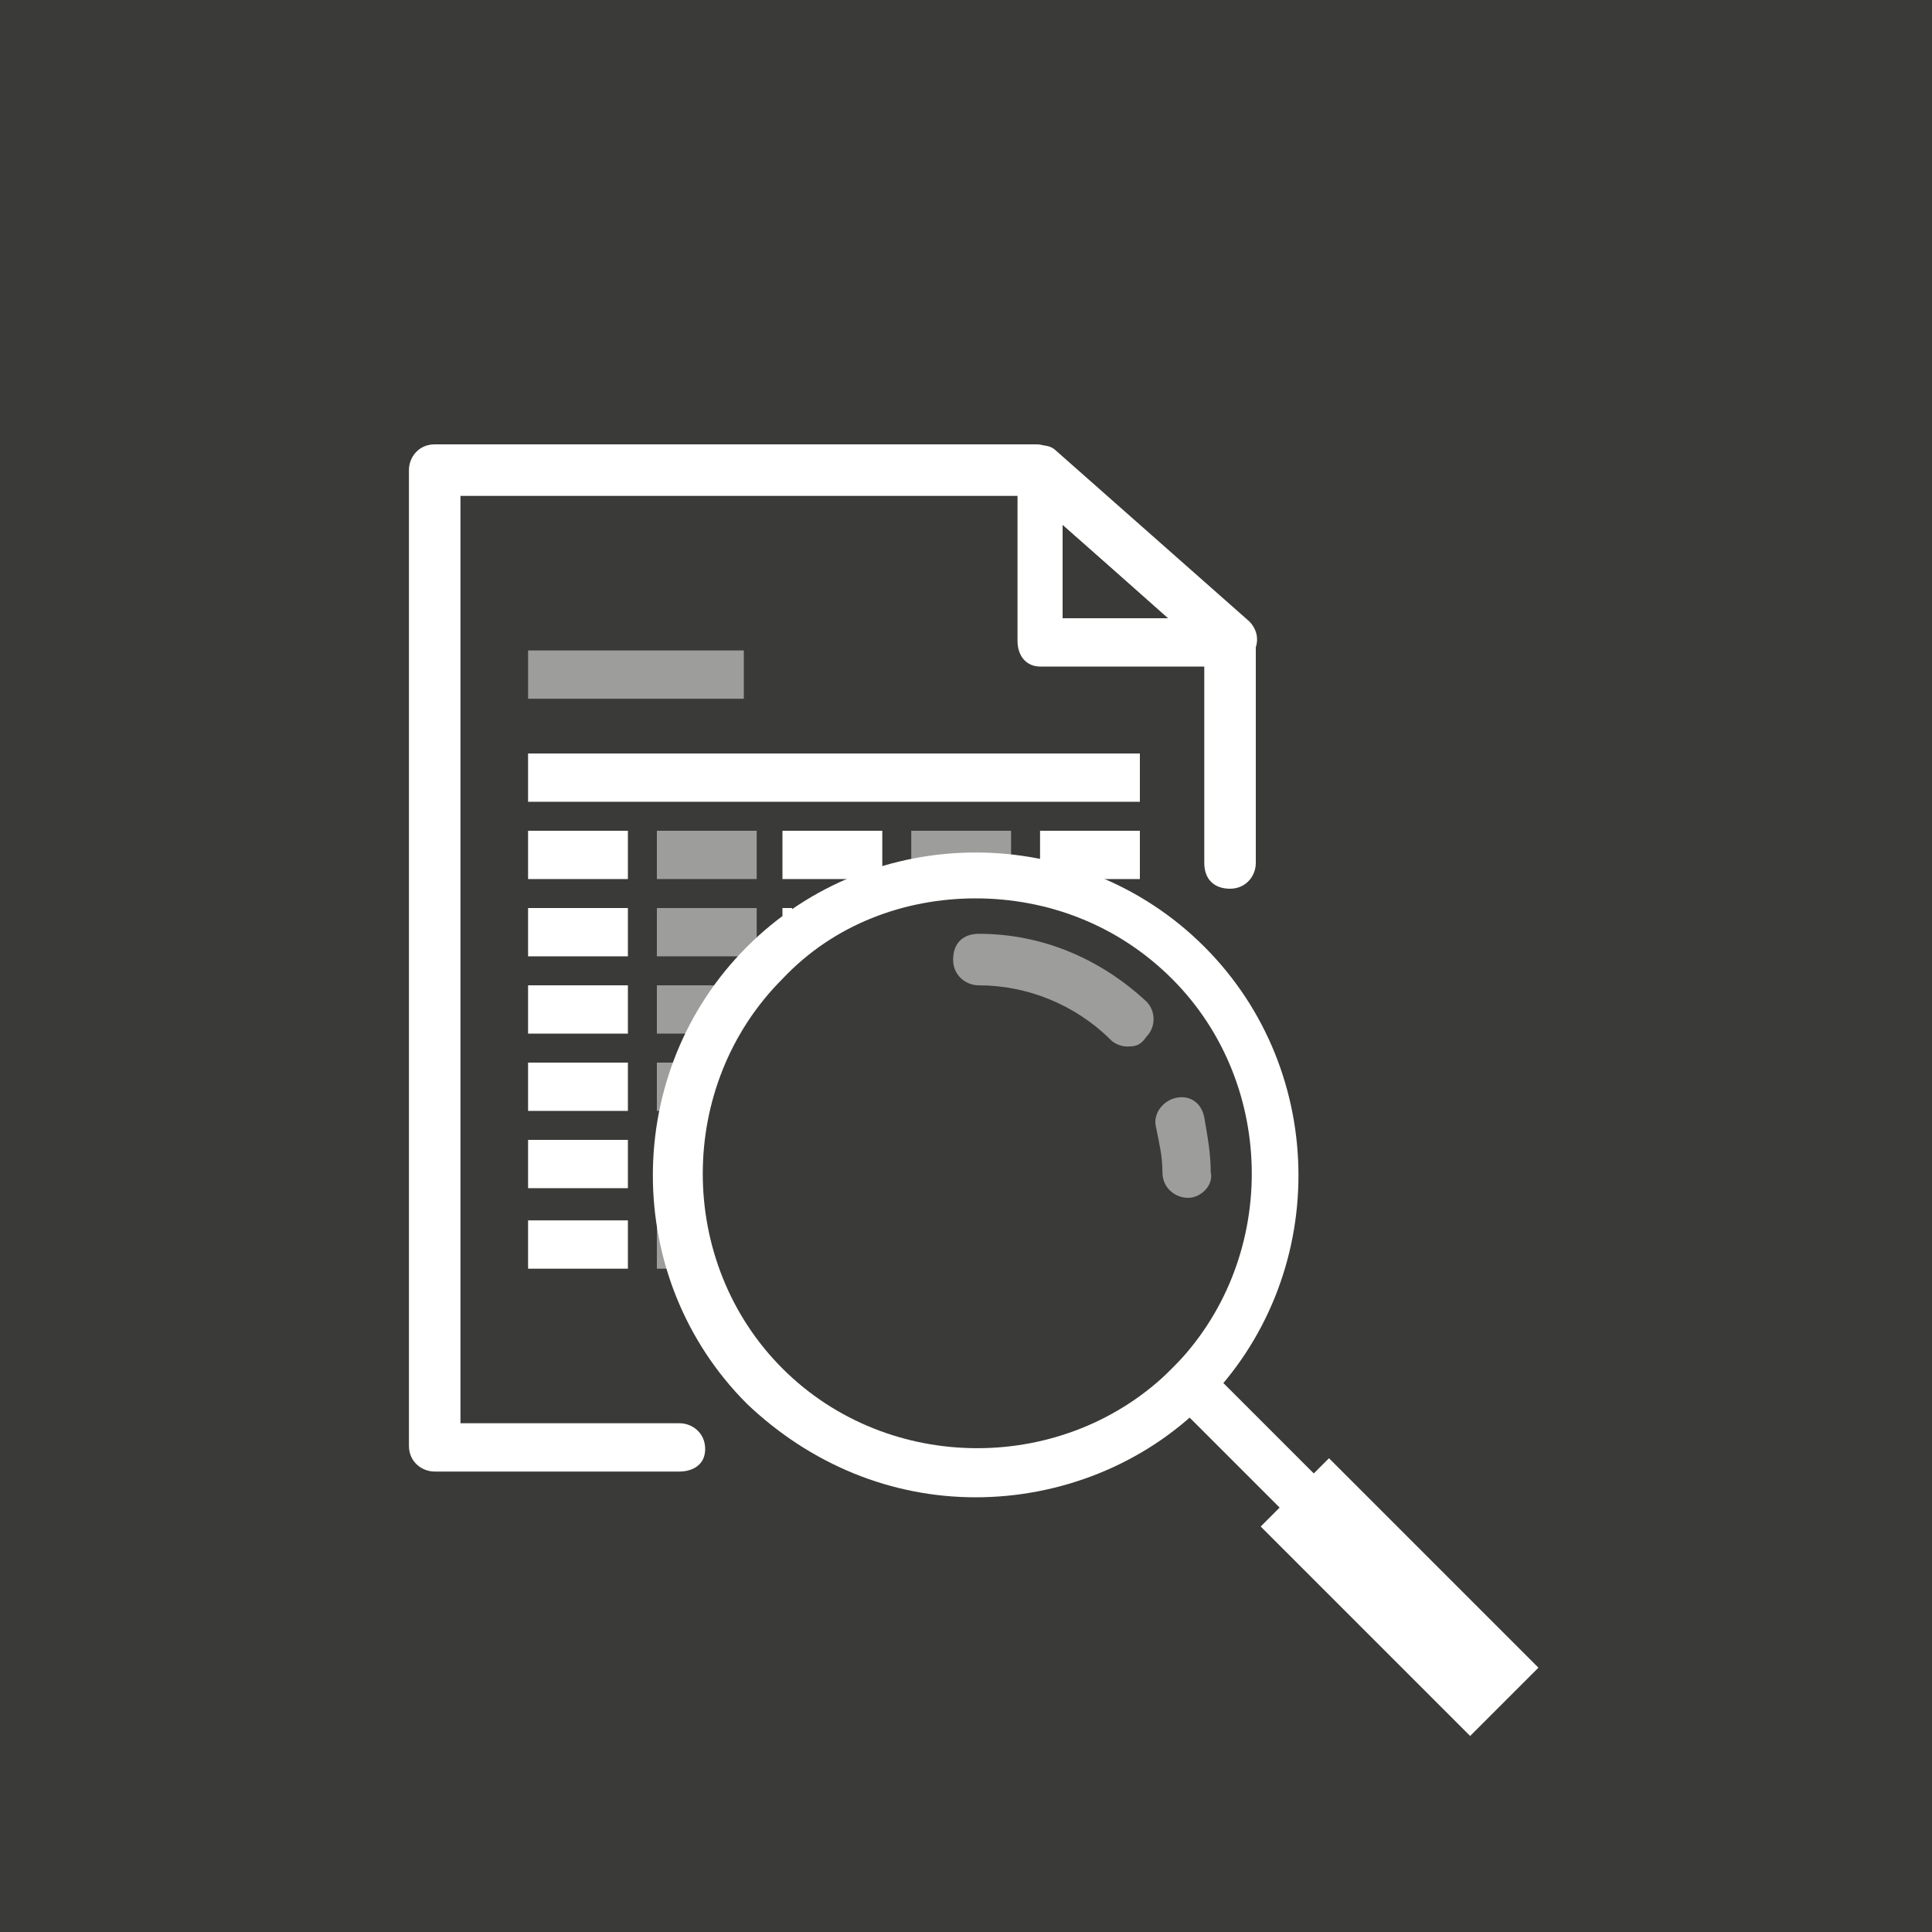 <?xml version="1.0" encoding="utf-8"?>
<!-- Generator: Adobe Illustrator 23.0.4, SVG Export Plug-In . SVG Version: 6.00 Build 0)  -->
<svg version="1.1" id="Capa_1" xmlns="http://www.w3.org/2000/svg" xmlns:xlink="http://www.w3.org/1999/xlink" x="0px" y="0px"
	 viewBox="0 0 60 60" style="enable-background:new 0 0 60 60;" xml:space="preserve">
<style type="text/css">
	.st0{fill:#3A3B38;}
	.st1{fill:#FFFFFF;}
	.st2{opacity:0.5;}
</style>
<g>
	<rect class="st0" width="60" height="60"/>
</g>
<g>
	<g>
		<g>
			<path class="st1" d="M21.1,45.7h-7.6c-0.4,0-0.8-0.3-0.8-0.8V14.6c0-0.4,0.3-0.8,0.8-0.8h18.7c0.2,0,0.4,0.1,0.5,0.2l6,5.3
				c0.2,0.1,0.3,0.3,0.3,0.6v6.9c0,0.4-0.3,0.8-0.8,0.8s-0.8-0.3-0.8-0.8v-6.6L32,15.4H14.3v28.8h6.8c0.4,0,0.8,0.3,0.8,0.8
				S21.5,45.7,21.1,45.7z"/>
		</g>
		<g>
			<path class="st1" d="M38.3,20.7h-6c-0.4,0-0.7-0.3-0.7-0.8v-5.3c0-0.3,0.2-0.6,0.4-0.7c0.3-0.1,0.6-0.1,0.8,0.1l6,5.3
				c0.2,0.2,0.3,0.5,0.2,0.8C38.9,20.5,38.6,20.7,38.3,20.7z M33,19.2h3.3L33,16.3V19.2z"/>
		</g>
	</g>
	<g class="st2">
		<rect x="16.4" y="20.2" class="st1" width="6.7" height="1.5"/>
	</g>
	<g>
		<rect x="16.4" y="23.4" class="st1" width="19" height="1.5"/>
	</g>
	<g>
		<rect x="16.4" y="25.8" class="st1" width="3.1" height="1.5"/>
	</g>
	<g class="st2">
		<rect x="20.4" y="25.8" class="st1" width="3.1" height="1.5"/>
	</g>
	<g>
		<rect x="24.3" y="25.8" class="st1" width="3.1" height="1.5"/>
	</g>
	<g class="st2">
		<rect x="28.3" y="25.8" class="st1" width="3.1" height="1.5"/>
	</g>
	<g>
		<rect x="32.3" y="25.8" class="st1" width="3.1" height="1.5"/>
	</g>
	<g>
		<rect x="16.4" y="28.2" class="st1" width="3.1" height="1.5"/>
	</g>
	<g class="st2">
		<rect x="20.4" y="28.2" class="st1" width="3.1" height="1.5"/>
	</g>
	<g>
		<rect x="16.4" y="30.6" class="st1" width="3.1" height="1.5"/>
	</g>
	<g class="st2">
		<rect x="20.4" y="30.6" class="st1" width="2.6" height="1.5"/>
	</g>
	<g>
		<rect x="16.4" y="33" class="st1" width="3.1" height="1.5"/>
	</g>
	<g class="st2">
		<rect x="20.4" y="33" class="st1" width="1.6" height="1.5"/>
	</g>
	<g>
		<rect x="16.4" y="35.4" class="st1" width="3.1" height="1.5"/>
	</g>
	<g>
		<rect x="16.4" y="37.9" class="st1" width="3.1" height="1.5"/>
	</g>
	<g class="st2">
		<polygon class="st1" points="21.9,39.4 20.4,39.4 20.4,37.9 21.9,37.9 		"/>
	</g>
	<g>
		<g>
			<path class="st1" d="M30.3,46.5c-2.6,0-5.1-1-7.1-2.9c-3.9-3.9-3.9-10.3,0-14.2s10.3-3.9,14.2,0s3.9,10.3,0,14.2l0,0
				C35.5,45.5,32.9,46.5,30.3,46.5z M30.3,27.9c-2.2,0-4.4,0.8-6,2.5c-3.3,3.3-3.3,8.8,0,12.1s8.8,3.3,12.1,0
				c3.3-3.3,3.3-8.8,0-12.1C34.7,28.7,32.5,27.9,30.3,27.9z M36.9,43L36.9,43L36.9,43z"/>
		</g>
		<g class="st2">
			<path class="st1" d="M35,32.5c-0.2,0-0.4-0.1-0.5-0.2c-1.1-1.1-2.6-1.7-4.1-1.7c-0.4,0-0.8-0.3-0.8-0.8s0.3-0.8,0.8-0.8
				c2,0,3.8,0.8,5.2,2.1c0.3,0.3,0.3,0.8,0,1.1C35.4,32.5,35.2,32.5,35,32.5z"/>
		</g>
		<g class="st2">
			<path class="st1" d="M36.9,37.2c-0.4,0-0.8-0.3-0.8-0.8S36,35.5,35.9,35c-0.1-0.4,0.2-0.8,0.6-0.9c0.4-0.1,0.8,0.1,0.9,0.6
				c0.1,0.6,0.2,1.1,0.2,1.7C37.7,36.8,37.3,37.2,36.9,37.2z"/>
		</g>
		<g>
			
				<rect x="37.8" y="41.6" transform="matrix(0.707 -0.707 0.707 0.707 -20.227 40.302)" class="st1" width="1.5" height="6"/>
		</g>
		<g>
			<rect x="42" y="45" transform="matrix(0.707 -0.707 0.707 0.707 -22.357 45.287)" class="st1" width="3" height="9.2"/>
		</g>
	</g>
	<g>
		<rect x="24.3" y="28.2" class="st1" width="0.3" height="1.5"/>
	</g>
</g>
</svg>
